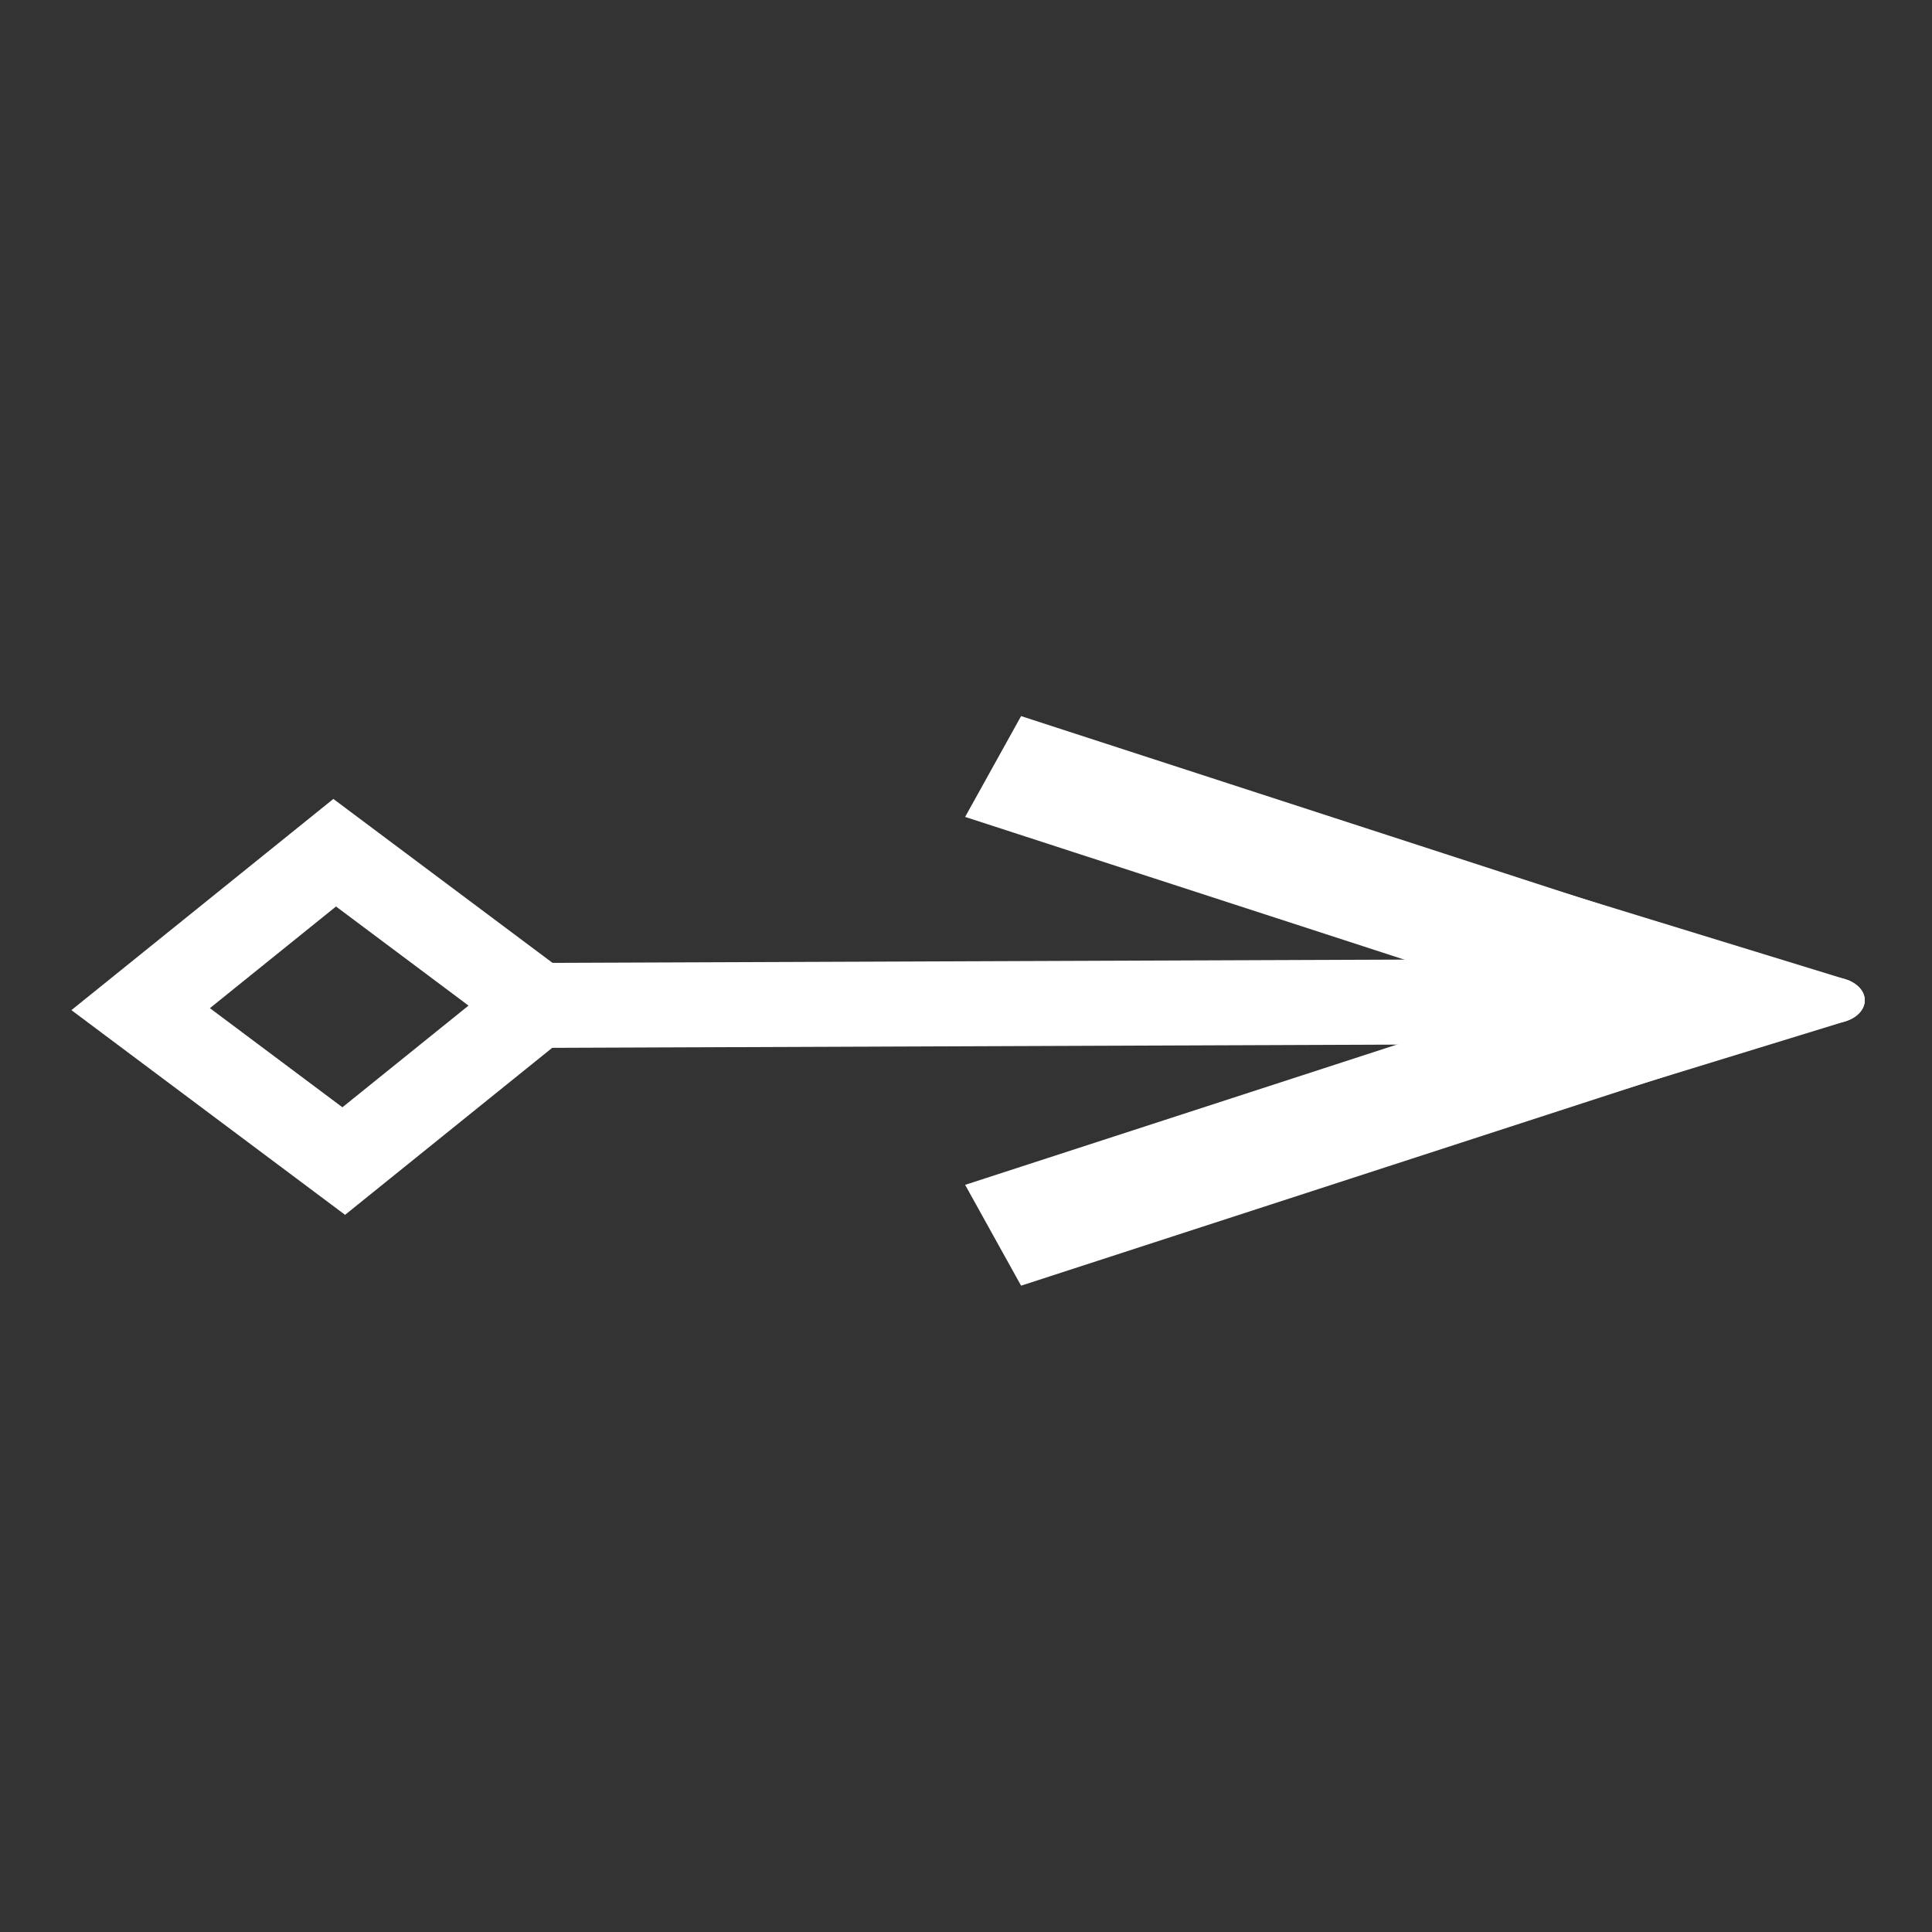 <?xml version="1.0" encoding="UTF-8" standalone="no"?>
<!-- Created with Inkscape (http://www.inkscape.org/) -->

<svg
   width="600"
   height="600"
   viewBox="0 0 158.75 158.75"
   version="1.1"
   id="svg5"
   sodipodi:docname="arrow-white.svg"
   inkscape:version="1.1 (c68e22c387, 2021-05-23)"
   xmlns:inkscape="http://www.inkscape.org/namespaces/inkscape"
   xmlns:sodipodi="http://sodipodi.sourceforge.net/DTD/sodipodi-0.dtd"
   xmlns="http://www.w3.org/2000/svg"
   xmlns:svg="http://www.w3.org/2000/svg">
  <rect x="0" y="0" width="158.75" height="158.75" fill="#333333" stroke="none"/>
  <sodipodi:namedview
     id="namedview7"
     pagecolor="#505050"
     bordercolor="#eeeeee"
     borderopacity="1"
     inkscape:pageshadow="0"
     inkscape:pageopacity="0"
     inkscape:pagecheckerboard="0"
     inkscape:document-units="mm"
     showgrid="false"
     inkscape:zoom="0.5"
     inkscape:cx="455"
     inkscape:cy="243"
     inkscape:window-width="1920"
     inkscape:window-height="986"
     inkscape:window-x="-11"
     inkscape:window-y="-11"
     inkscape:window-maximized="1"
     inkscape:current-layer="g5732"
     units="px"
     width="700px" />
  <defs
     id="defs2">
    <inkscape:path-effect
       effect="bspline"
       id="path-effect5198"
       is_visible="true"
       lpeversion="1"
       weight="33.333"
       steps="2"
       helper_size="0"
       apply_no_weight="true"
       apply_with_weight="true"
       only_selected="false" />
    <inkscape:path-effect
       effect="bspline"
       id="path-effect5194"
       is_visible="true"
       lpeversion="1"
       weight="33.333"
       steps="2"
       helper_size="0"
       apply_no_weight="true"
       apply_with_weight="true"
       only_selected="false" />
    <inkscape:path-effect
       effect="bspline"
       id="path-effect5086"
       is_visible="true"
       lpeversion="1"
       weight="33.333"
       steps="2"
       helper_size="0"
       apply_no_weight="true"
       apply_with_weight="true"
       only_selected="false" />
    <inkscape:path-effect
       effect="bspline"
       id="path-effect4931"
       is_visible="true"
       lpeversion="1"
       weight="33.333"
       steps="2"
       helper_size="0"
       apply_no_weight="true"
       apply_with_weight="true"
       only_selected="false" />
    <inkscape:path-effect
       effect="powerstroke"
       id="path-effect4495"
       is_visible="true"
       lpeversion="1"
       offset_points="2,0.5"
       not_jump="true"
       sort_points="true"
       interpolator_type="CentripetalCatmullRom"
       interpolator_beta="0.75"
       start_linecap_type="round"
       linejoin_type="spiro"
       miter_limit="4"
       scale_width="1"
       end_linecap_type="round" />
    <inkscape:path-effect
       effect="simplify"
       id="path-effect4493"
       is_visible="true"
       lpeversion="1"
       steps="1"
       threshold="0.003"
       smooth_angles="0"
       helper_size="0"
       simplify_individual_paths="false"
       simplify_just_coalesce="false"
       step="1" />
    <inkscape:path-effect
       effect="powerstroke"
       id="path-effect4488"
       is_visible="true"
       lpeversion="1"
       offset_points="3,0.5"
       not_jump="true"
       sort_points="true"
       interpolator_type="CentripetalCatmullRom"
       interpolator_beta="0.75"
       start_linecap_type="round"
       linejoin_type="spiro"
       miter_limit="4"
       scale_width="1"
       end_linecap_type="round" />
    <inkscape:path-effect
       effect="simplify"
       id="path-effect4486"
       is_visible="true"
       lpeversion="1"
       steps="1"
       threshold="0.003"
       smooth_angles="0"
       helper_size="0"
       simplify_individual_paths="false"
       simplify_just_coalesce="false"
       step="1" />
    <inkscape:path-effect
       effect="bspline"
       id="path-effect6039"
       is_visible="true"
       lpeversion="1"
       weight="33.333"
       steps="2"
       helper_size="0"
       apply_no_weight="true"
       apply_with_weight="true"
       only_selected="false" />
  </defs>
  <g
     inkscape:label="Livello 1"
     inkscape:groupmode="layer"
     id="layer1">
    <g
       id="g5732">
      <g
         id="g5721"
         transform="matrix(1.307,0,0,1,-47.439,-131.762)"
         style="stroke:#ffffff;stroke-opacity:1">
        <rect
           style="fill:none;fill-opacity:1;fill-rule:evenodd;stroke:#ffffff;stroke-width:6.206;stroke-linecap:butt;stroke-linejoin:miter;stroke-miterlimit:4;stroke-dasharray:none;stroke-opacity:1"
           id="rect4541"
           width="17.857"
           height="17.73"
           x="180.556"
           y="104.303"
           transform="matrix(0.715,0.699,-0.688,0.725,0,0)" />
        <path
           style="fill:none;stroke:#ffffff;stroke-width:6.983;stroke-linecap:butt;stroke-linejoin:miter;stroke-miterlimit:4;stroke-dasharray:none;stroke-opacity:1"
           d="m 144.068,214.003 c -24.676,0.124 -49.351,0.248 -74.026,0.372"
           id="path1030-5-1"
           inkscape:path-effect="#path-effect6039"
           inkscape:original-d="m 144.06763,214.00298 c -24.67559,0.12443 -49.351012,0.24861 -74.026283,0.3725"
           sodipodi:nodetypes="cc" />
        <path
           style="fill:none;stroke:#ffffff;stroke-width:9;stroke-linecap:butt;stroke-linejoin:miter;stroke-miterlimit:4;stroke-dasharray:none;stroke-opacity:1"
           d="M 144.077,214.004 C 128.961,207.584 113.846,201.165 98.731,194.745"
           id="path1030-5-1-5"
           inkscape:path-effect="#path-effect4931"
           inkscape:original-d="m 144.07684,214.00352 c -15.11546,-6.41938 -30.23071,-12.8388 -45.345744,-19.25827"
           sodipodi:nodetypes="cc" />
        <path
           style="fill:none;stroke:#ffffff;stroke-width:9;stroke-linecap:butt;stroke-linejoin:miter;stroke-miterlimit:4;stroke-dasharray:none;stroke-opacity:1"
           d="m 144.077,214.004 c -15.115,6.419 -30.231,12.839 -45.346,19.258"
           id="path1030-5-1-5-9"
           inkscape:path-effect="#path-effect5086"
           inkscape:original-d="m 144.07684,214.00352 c -15.11546,6.41938 -30.23071,12.8388 -45.34574,19.25827"
           sodipodi:nodetypes="cc" />
        <g
           id="g5222"
           transform="matrix(1.051,0,0,0.978,-6.709,4.884)"
           style="stroke:#ffffff;stroke-opacity:1">
          <path
             style="fill:none;stroke:#ffffff;stroke-width:3.858;stroke-linecap:round;stroke-linejoin:miter;stroke-miterlimit:4;stroke-dasharray:none;stroke-opacity:1"
             d="m 150.535,213.773 c -6.429,-2.774 -12.859,-5.548 -19.288,-8.322"
             id="path1030-5-1-5-5"
             inkscape:path-effect="#path-effect5194"
             inkscape:original-d="m 150.5345,213.77279 c -6.42934,-2.77382 -12.85859,-5.54767 -19.28776,-8.32153"
             sodipodi:nodetypes="cc" />
          <path
             style="fill:none;stroke:#ffffff;stroke-width:3.858;stroke-linecap:round;stroke-linejoin:miter;stroke-miterlimit:4;stroke-dasharray:none;stroke-opacity:1"
             d="m 150.535,213.773 c -6.429,2.774 -12.859,5.548 -19.288,8.322"
             id="path1030-5-1-5-9-8"
             inkscape:path-effect="#path-effect5198"
             inkscape:original-d="m 150.5345,213.77279 c -6.42934,2.77383 -12.85859,5.54767 -19.28775,8.32154"
             sodipodi:nodetypes="cc" />
        </g>
        <path
           style="fill:none;fill-opacity:1;fill-rule:evenodd;stroke:#ffffff;stroke-width:6.013;stroke-linecap:round;stroke-linejoin:miter;stroke-miterlimit:4;stroke-dasharray:none;stroke-opacity:1"
           d="m 545.533,811.084 c -0.13,-0.31 -0.399,-0.939 -0.597,-1.399 l -0.36,-0.837 0.637,-1.506 c 0.351,-0.828 0.724,-1.506 0.83,-1.506 0.29,0 7.003,2.701 7,2.817 -10e-4,0.055 -1.638,0.751 -3.638,1.547 l -3.636,1.447 z"
           id="path5514"
           transform="scale(0.265)" />
      </g>
    </g>
  </g>
</svg>
